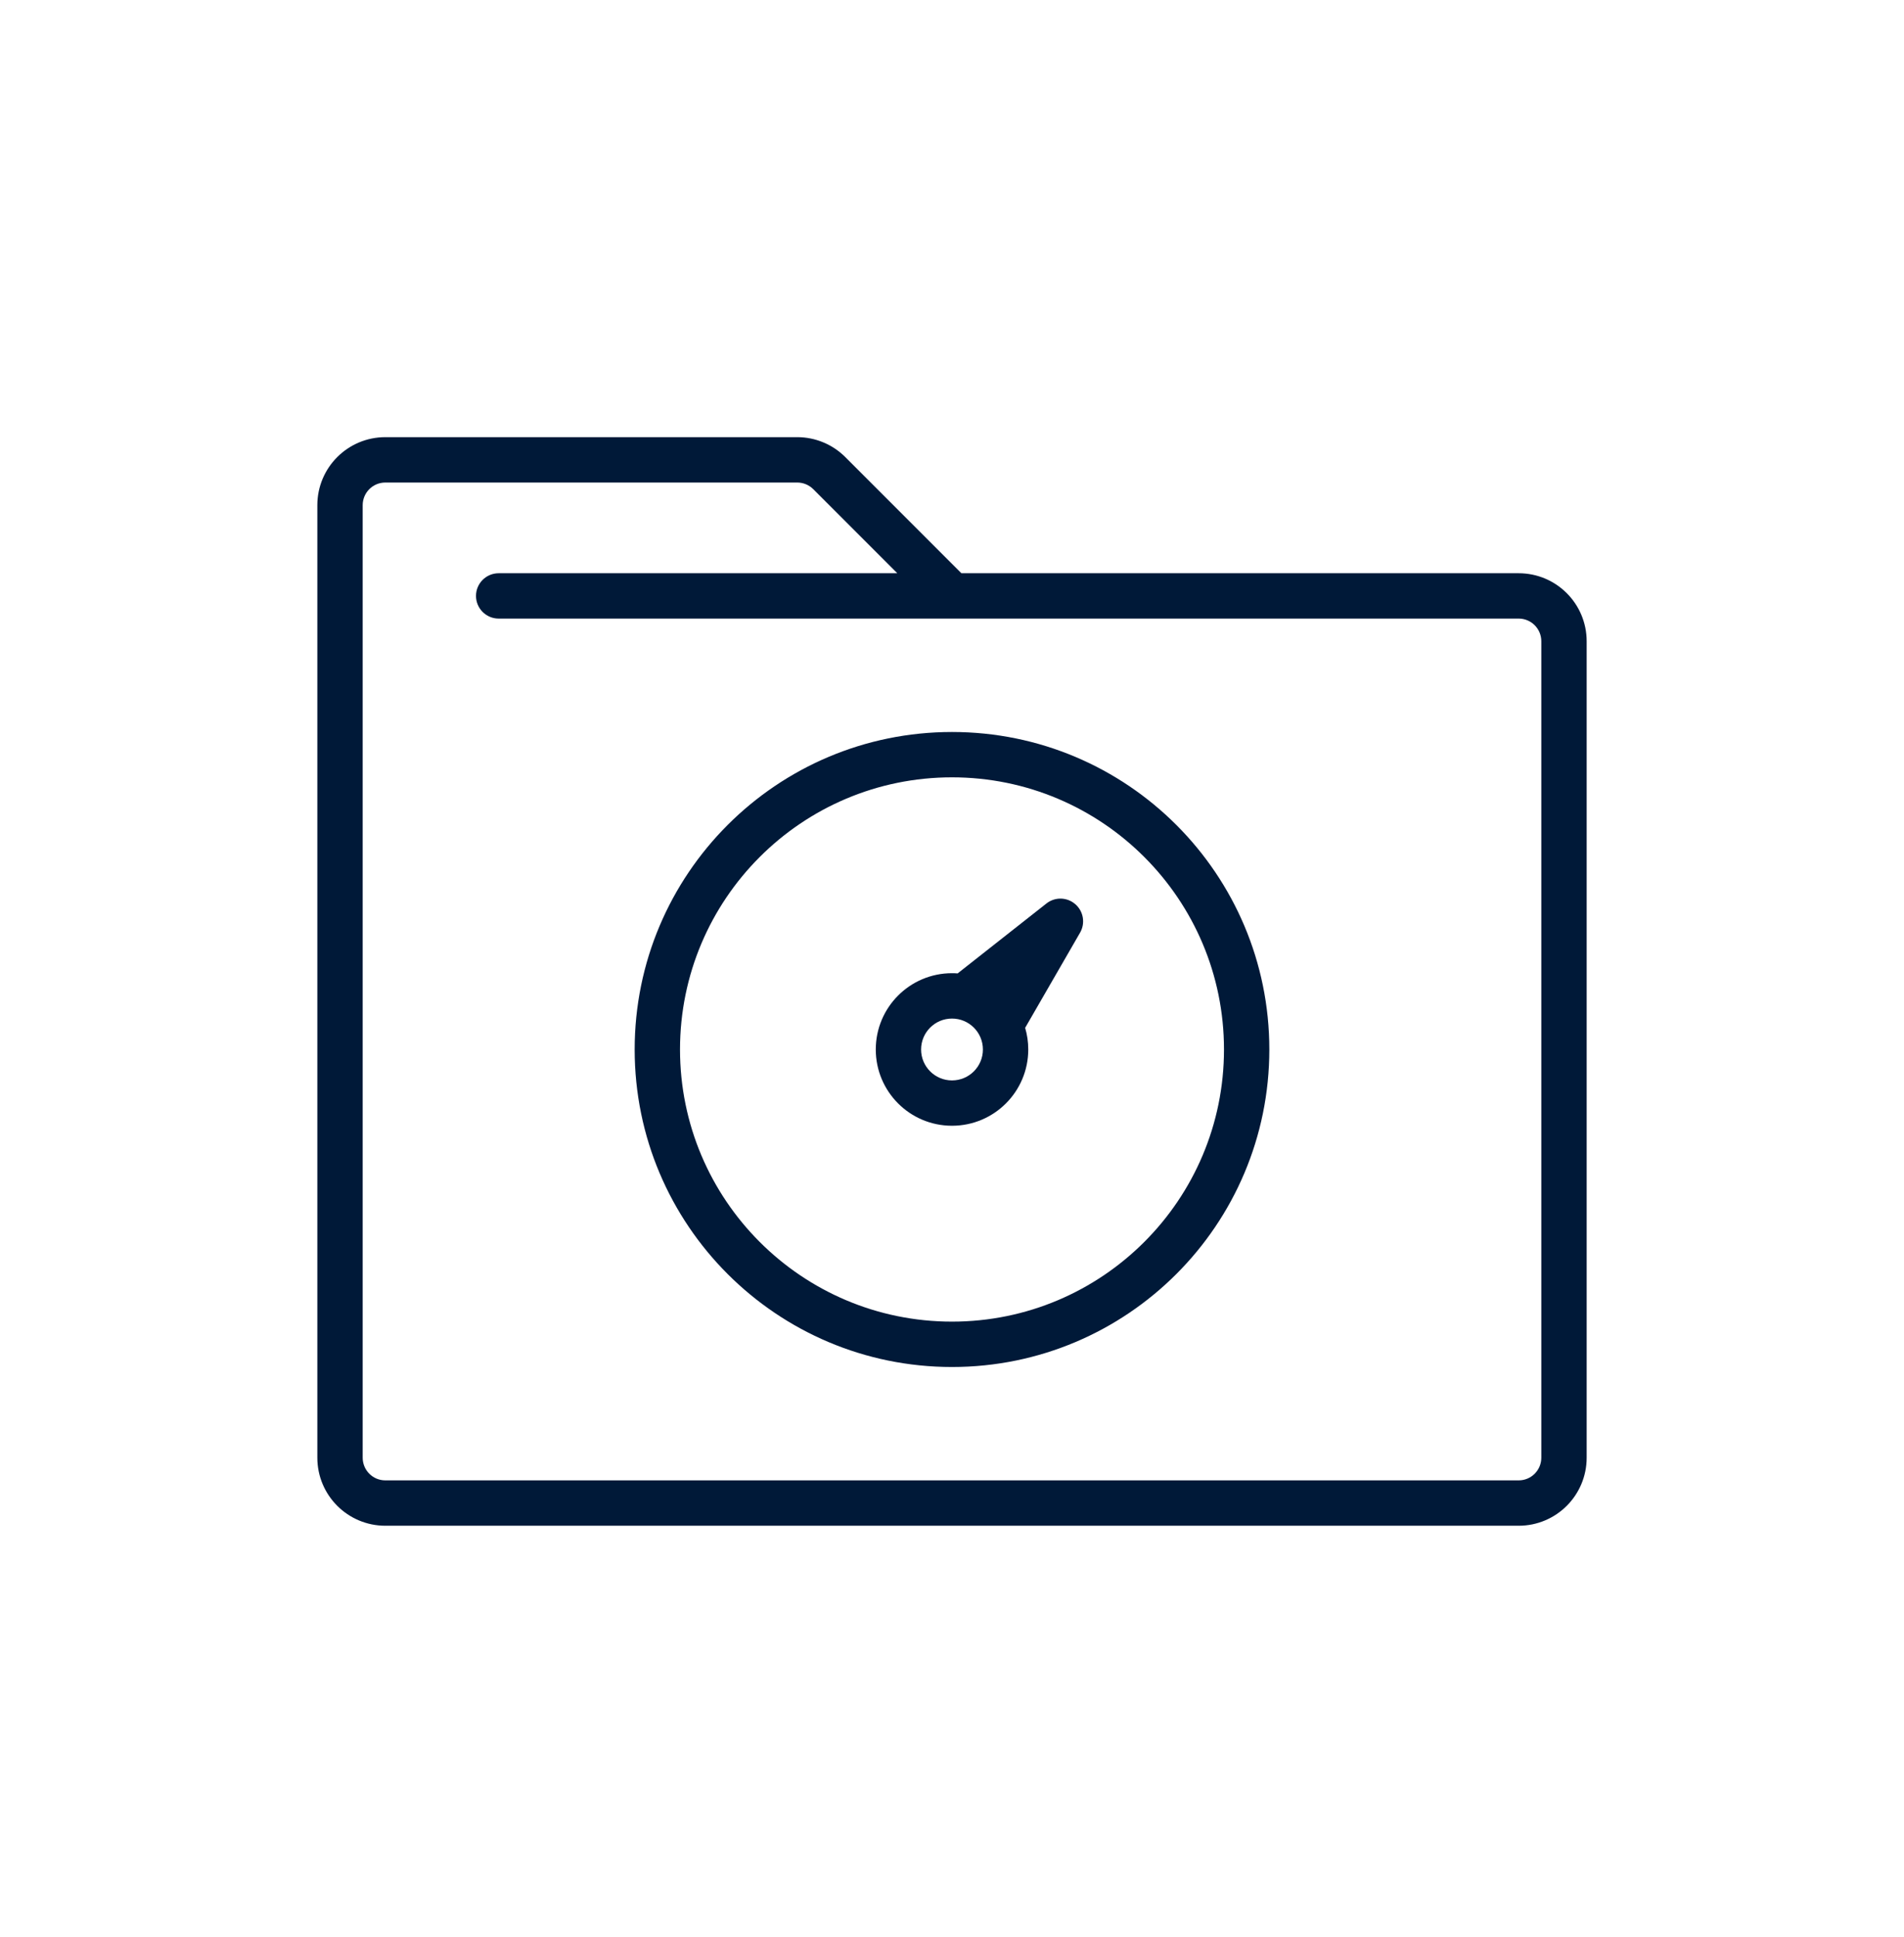 <svg width="60" height="61" viewBox="0 0 60 61" fill="none" xmlns="http://www.w3.org/2000/svg">
<g id="Frame 1321315633">
<g id="Group 48095509">
<path id="Vector" fill-rule="evenodd" clip-rule="evenodd" d="M32.403 33.055C32.403 32.818 32.369 32.589 32.305 32.373L34.036 29.375C34.207 29.078 34.144 28.702 33.885 28.478C33.626 28.253 33.245 28.244 32.976 28.456L30.177 30.659C30.119 30.654 30.06 30.652 30 30.652C28.673 30.652 27.598 31.728 27.598 33.055C27.598 34.382 28.673 35.457 30 35.457C31.327 35.457 32.403 34.382 32.403 33.055ZM30 32.081C29.462 32.081 29.026 32.517 29.026 33.055C29.026 33.593 29.462 34.029 30 34.029C30.538 34.029 30.974 33.593 30.974 33.055C30.974 32.517 30.538 32.081 30 32.081Z" fill="#001938"/>
<path id="Vector_2" fill-rule="evenodd" clip-rule="evenodd" d="M20 33.055C20 27.532 24.477 23.055 30 23.055C35.523 23.055 40 27.532 40 33.055C40 38.578 35.523 43.055 30 43.055C24.477 43.055 20 38.578 20 33.055ZM30 24.483C25.266 24.483 21.429 28.321 21.429 33.055C21.429 37.788 25.266 41.626 30 41.626C34.734 41.626 38.571 37.788 38.571 33.055C38.571 28.321 34.734 24.483 30 24.483Z" fill="#001938"/>
<path id="Vector_3" fill-rule="evenodd" clip-rule="evenodd" d="M47.857 18.055H30.296L26.638 14.397C26.236 13.995 25.691 13.769 25.123 13.769H12.143C10.959 13.769 10 14.728 10 15.912V45.912C10 47.095 10.959 48.055 12.143 48.055H47.857C49.041 48.055 50 47.095 50 45.912V20.198C50 19.014 49.041 18.055 47.857 18.055ZM12.143 15.198C11.748 15.198 11.429 15.517 11.429 15.912V45.912C11.429 46.306 11.748 46.626 12.143 46.626H47.857C48.252 46.626 48.571 46.306 48.571 45.912V20.198C48.571 19.803 48.252 19.483 47.857 19.483H15.714C15.32 19.483 15 19.163 15 18.769C15 18.375 15.32 18.055 15.714 18.055H28.276L25.628 15.407C25.494 15.273 25.312 15.198 25.123 15.198H12.143Z" fill="#001938"/>
</g>
</g>
</svg>
